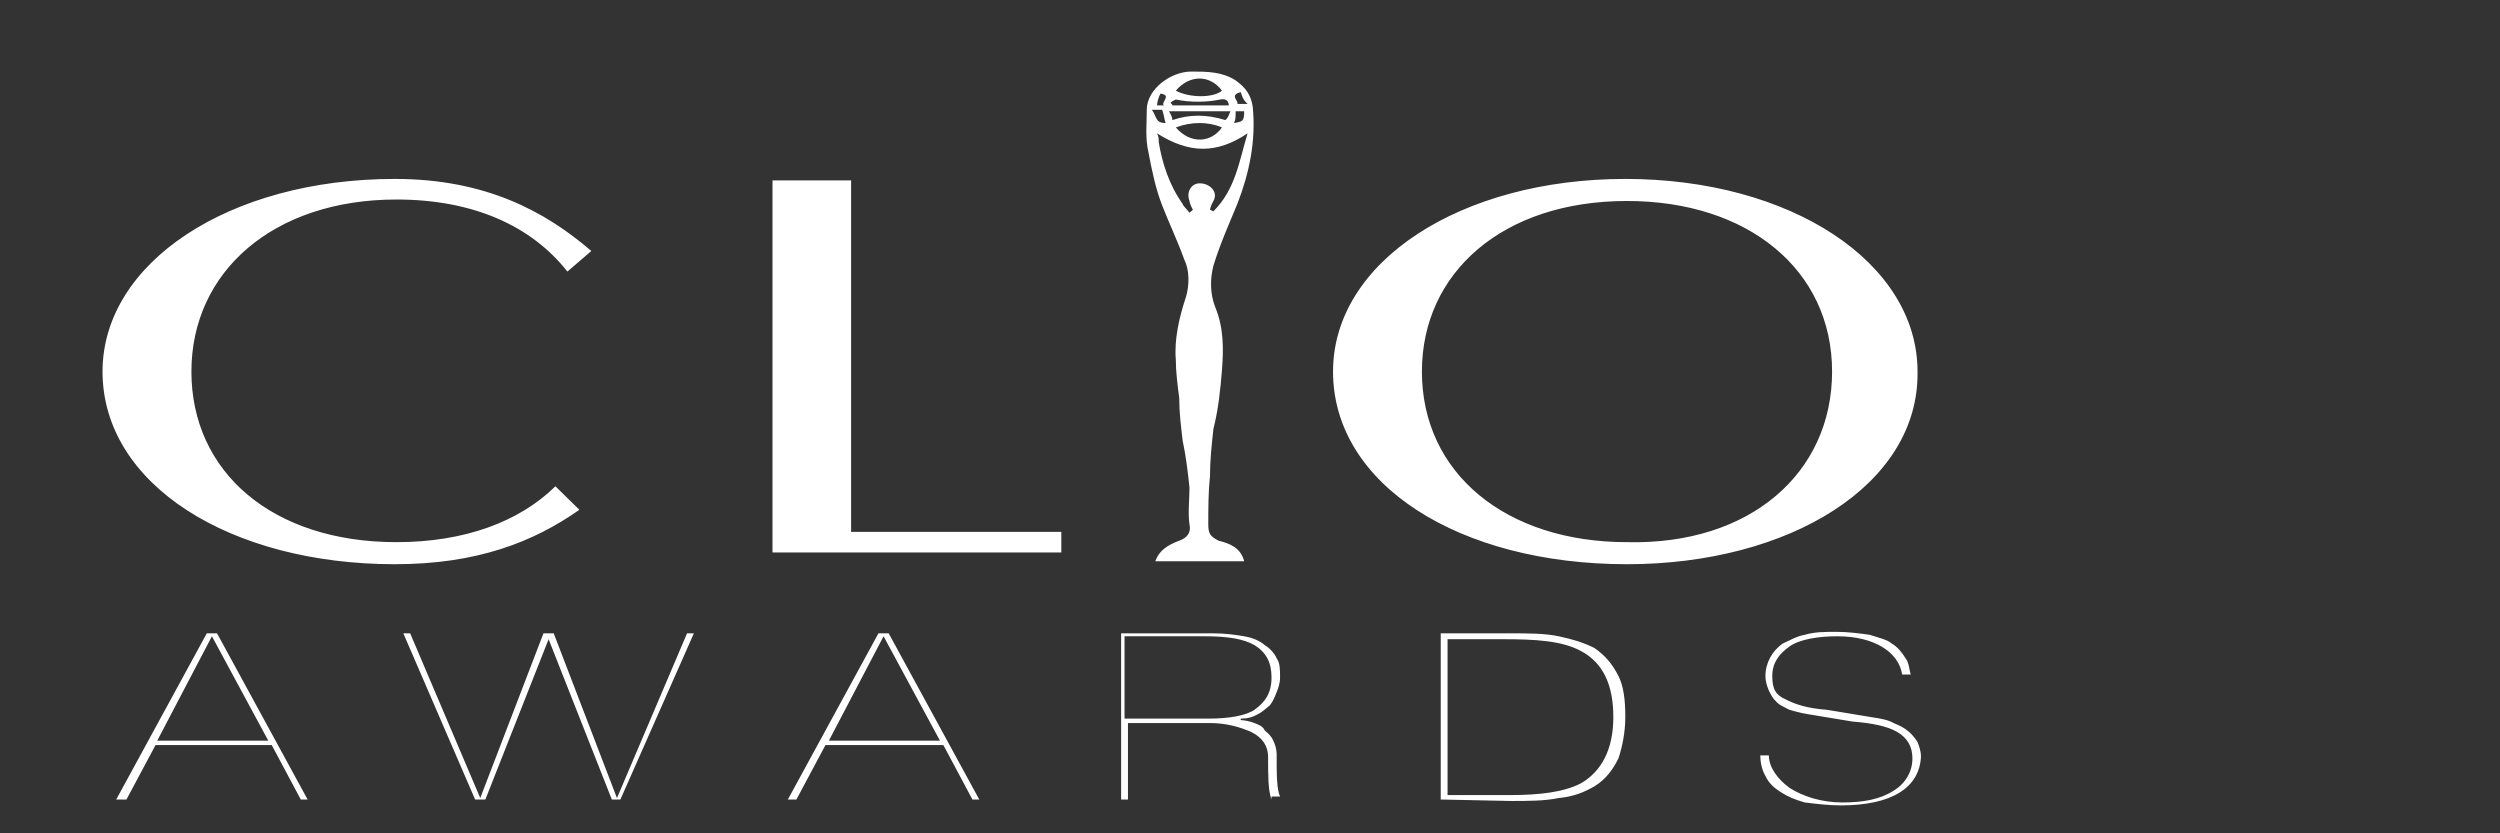 <svg xmlns="http://www.w3.org/2000/svg" width="300" height="100" fill="none" viewBox="0 0 300 100">
    <rect x="0" y="0" width="300" height="100" fill="#333333" stroke="none"/>
    <path fill="#fff" d="M92.7 21.648h9.433v42.176h25.226v2.47h-34.66V21.648zM219.85 44.588c0-12.176-10.05-20.47-24.611-20.47-14.971 0-24.61 8.647-24.61 20.47 0 12.177 10.049 20.471 24.61 20.471 14.767.353 24.611-8.294 24.611-20.47zm-24.611 23.118c-20.098 0-35.274-9.53-35.274-23.118 0-13.235 15.381-23.117 35.069-23.117 19.894 0 35.07 10.058 35.07 23.117.205 13.589-15.382 23.118-34.865 23.118zM149.302 67.353h-10.665c.41-1.236 1.436-1.942 2.871-2.471 1.026-.353 1.436-1.059 1.231-1.941-.205-1.412 0-3 0-4.412-.205-1.941-.41-3.706-.82-5.647-.205-1.765-.411-3.353-.411-5.118-.205-1.588-.41-3.176-.41-4.588-.205-2.47.41-5.117 1.231-7.588.41-1.412.41-3.177-.205-4.412-.821-2.294-1.846-4.412-2.666-6.53-.821-2.117-1.231-4.235-1.641-6.352-.41-1.765-.205-3.353-.205-5.118 0-2.47 2.871-4.588 5.332-4.588 1.846 0 3.692 0 5.332 1.059 1.231.882 1.846 1.764 2.051 3.176.41 4.059-.41 7.941-1.846 11.647-1.025 2.47-2.051 4.765-2.871 7.412-.41 1.588-.41 3.353.205 4.941 1.026 2.47 1.026 4.941.821 7.588-.206 2.471-.411 4.589-1.026 7.06-.205 1.94-.41 3.705-.41 5.646-.205 1.942-.205 3.883-.205 5.824 0 1.059.205 1.412 1.23 1.941 1.436.353 2.666.882 3.077 2.47zm-6.563-41.824l.41-.353c-.205-.353-.41-.882-.41-1.059-.41-1.059.205-2.117 1.23-2.117 1.231 0 2.256 1.058 1.641 2.117-.205.353-.41.883-.41 1.06.205 0 .205.176.41.176 2.666-2.648 3.076-6 4.102-9.353-3.692 2.47-6.973 2.47-10.87 0 .205.353.205.706.205 1.058.411 2.471 1.231 5.118 2.872 7.412 0 .177.41.53.82 1.06zm-1.641-14.647c1.641.882 4.512.882 5.538 0-1.436-1.941-3.897-1.941-5.538 0zm0 4.412c1.846 2.117 4.307 1.764 5.538 0-1.641-.706-3.692-.706-5.538 0zm6.563-1.941h-7.383c.205.353.41.706.41 1.058 2.051-.705 4.102-.705 6.358 0 .41-.352.41-.705.615-1.058zm-7.178-1.06c0 .177.205.177.205.354h6.768c0-.353-.205-.883-1.026-.706-1.64.353-3.691.353-5.332 0 0 0-.41.176-.615.353zm-.615 2.471c-.205-.705-.205-1.058-.41-1.588h-1.231c.615.883.41 1.588 1.641 1.588zm8.203 0c1.026-.176 1.231-.176 1.231-1.411h-1.026c0 .706 0 1.058-.205 1.411zm-8.408-2.117c-.411-.353 1.025-1.236-.41-1.412-.206.353-.411 1.059-.411 1.412h.821zm9.228-1.588c-1.435.352-.205 1.058-.41 1.411h1.231c-.41-.353-.615-.706-.821-1.412zM66.652 58.353c-4.307 4.235-10.87 6.706-19.073 6.706-14.97 0-24.61-8.47-24.61-20.47 0-12 9.844-20.648 24.61-20.648 9.23 0 16.202 3.177 20.509 8.647l2.87-2.47c-5.536-4.765-12.714-8.647-23.584-8.647-19.893 0-35.07 10.058-35.07 23.117 0 13.589 15.382 23.118 35.07 23.118 9.844 0 16.612-2.647 22.15-6.53l-2.872-2.823zM36.094 95.941l-3.486-6.53H18.662l-3.486 6.53h-1.23L24.814 76h1.23l10.87 19.941h-.82zm-17.227-7.059h13.33l-6.767-12.53-6.563 12.53zM73.42 95.941l-7.587-19.235-7.588 19.235h-1.231L48.4 76h.82l8.41 19.765L65.216 76h1.23l7.589 19.765L82.445 76h.82l-8.819 19.941h-1.025zM116.692 95.941l-3.486-6.53H99.055l-3.487 6.53h-1.025L105.412 76h1.231l10.869 19.941h-.82zm-17.227-7.059h13.331l-6.768-12.53-6.563 12.53zM152.583 95.941c-.411-1.059-.411-2.823-.411-5.118 0-1.235-.615-2.294-2.05-3-1.231-.529-2.872-1.058-4.922-1.058h-9.845v9.176h-.82V76h11.075c1.435 0 2.666.177 3.691.353 1.026.176 1.846.53 2.461 1.059.616.353 1.231 1.059 1.436 1.588.41.53.41 1.412.41 2.294 0 .706-.205 1.235-.41 1.765-.205.53-.41 1.059-.82 1.588-.411.353-1.026.882-1.436 1.059-.615.353-1.231.53-2.051.53v.176c.41 0 1.231.176 1.641.353.41.176 1.025.353 1.23.882.41.353.821.706 1.026 1.235.205.353.41 1.06.41 1.589 0 2.47 0 4.235.41 5.117h-1.025v.353zm-17.638-9.706h10.049c2.461 0 4.512-.353 5.538-1.058 1.23-.883 2.051-1.942 2.051-3.883 0-1.765-.616-3-2.051-3.882-1.231-.706-3.077-1.06-5.948-1.06h-9.639v9.883zM172.887 95.941V76h8.408c2.051 0 4.102 0 5.743.353 1.64.353 2.871.706 4.306 1.412 1.231.882 2.051 1.764 2.871 3.353.616 1.235.821 2.823.821 4.94 0 1.942-.41 3.707-.821 4.942-.615 1.235-1.435 2.47-2.871 3.353-1.23.706-2.461 1.235-4.306 1.412-1.641.353-3.692.353-5.743.353l-8.408-.177zm.82-.53h7.383c3.692 0 6.563-.352 8.614-1.411 2.461-1.412 3.896-4.059 3.896-7.941 0-3.882-1.23-6.53-3.896-7.941-2.256-1.236-5.538-1.412-9.229-1.412h-6.768v18.706zM220.877 96.648c-1.435 0-2.871-.177-4.307-.353-1.23-.353-2.05-.706-2.871-1.236-.82-.529-1.435-1.058-1.845-1.94-.411-.707-.616-1.589-.616-2.471h1.026c0 1.412 1.025 2.823 2.461 3.882 1.64 1.059 3.896 1.765 6.357 1.765 2.461 0 4.512-.353 6.153-1.412 1.435-.882 2.256-2.294 2.256-3.882 0-1.412-.615-2.47-1.846-3.177-1.23-.706-3.076-1.059-5.332-1.235l-5.332-.882c-1.026-.177-1.641-.353-2.256-.53-.616-.353-1.231-.53-1.641-1.059-.41-.353-.615-.882-.82-1.235-.205-.53-.41-1.059-.41-1.765 0-1.588.82-3 2.05-3.882.821-.353 1.641-.882 2.666-1.059 1.231-.353 2.256-.353 3.897-.353 1.231 0 2.666.177 3.897.353 1.025.353 2.051.53 2.666 1.059.615.353 1.23 1.059 1.64 1.765.411.53.411 1.235.616 1.94h-1.026c-.41-2.646-3.281-4.587-7.793-4.587-2.256 0-4.512.353-5.742 1.235-1.231.882-2.051 1.941-2.051 3.53 0 1.588.41 2.293 1.641 2.823 1.025.53 2.461 1.059 4.922 1.235l5.332.882c1.23.177 2.051.353 2.666.706.82.353 1.23.53 1.846 1.06.41.352.82.882 1.025 1.234.205.53.41 1.06.41 1.765-.205 3.706-3.486 5.824-9.639 5.824z"/>
</svg>
